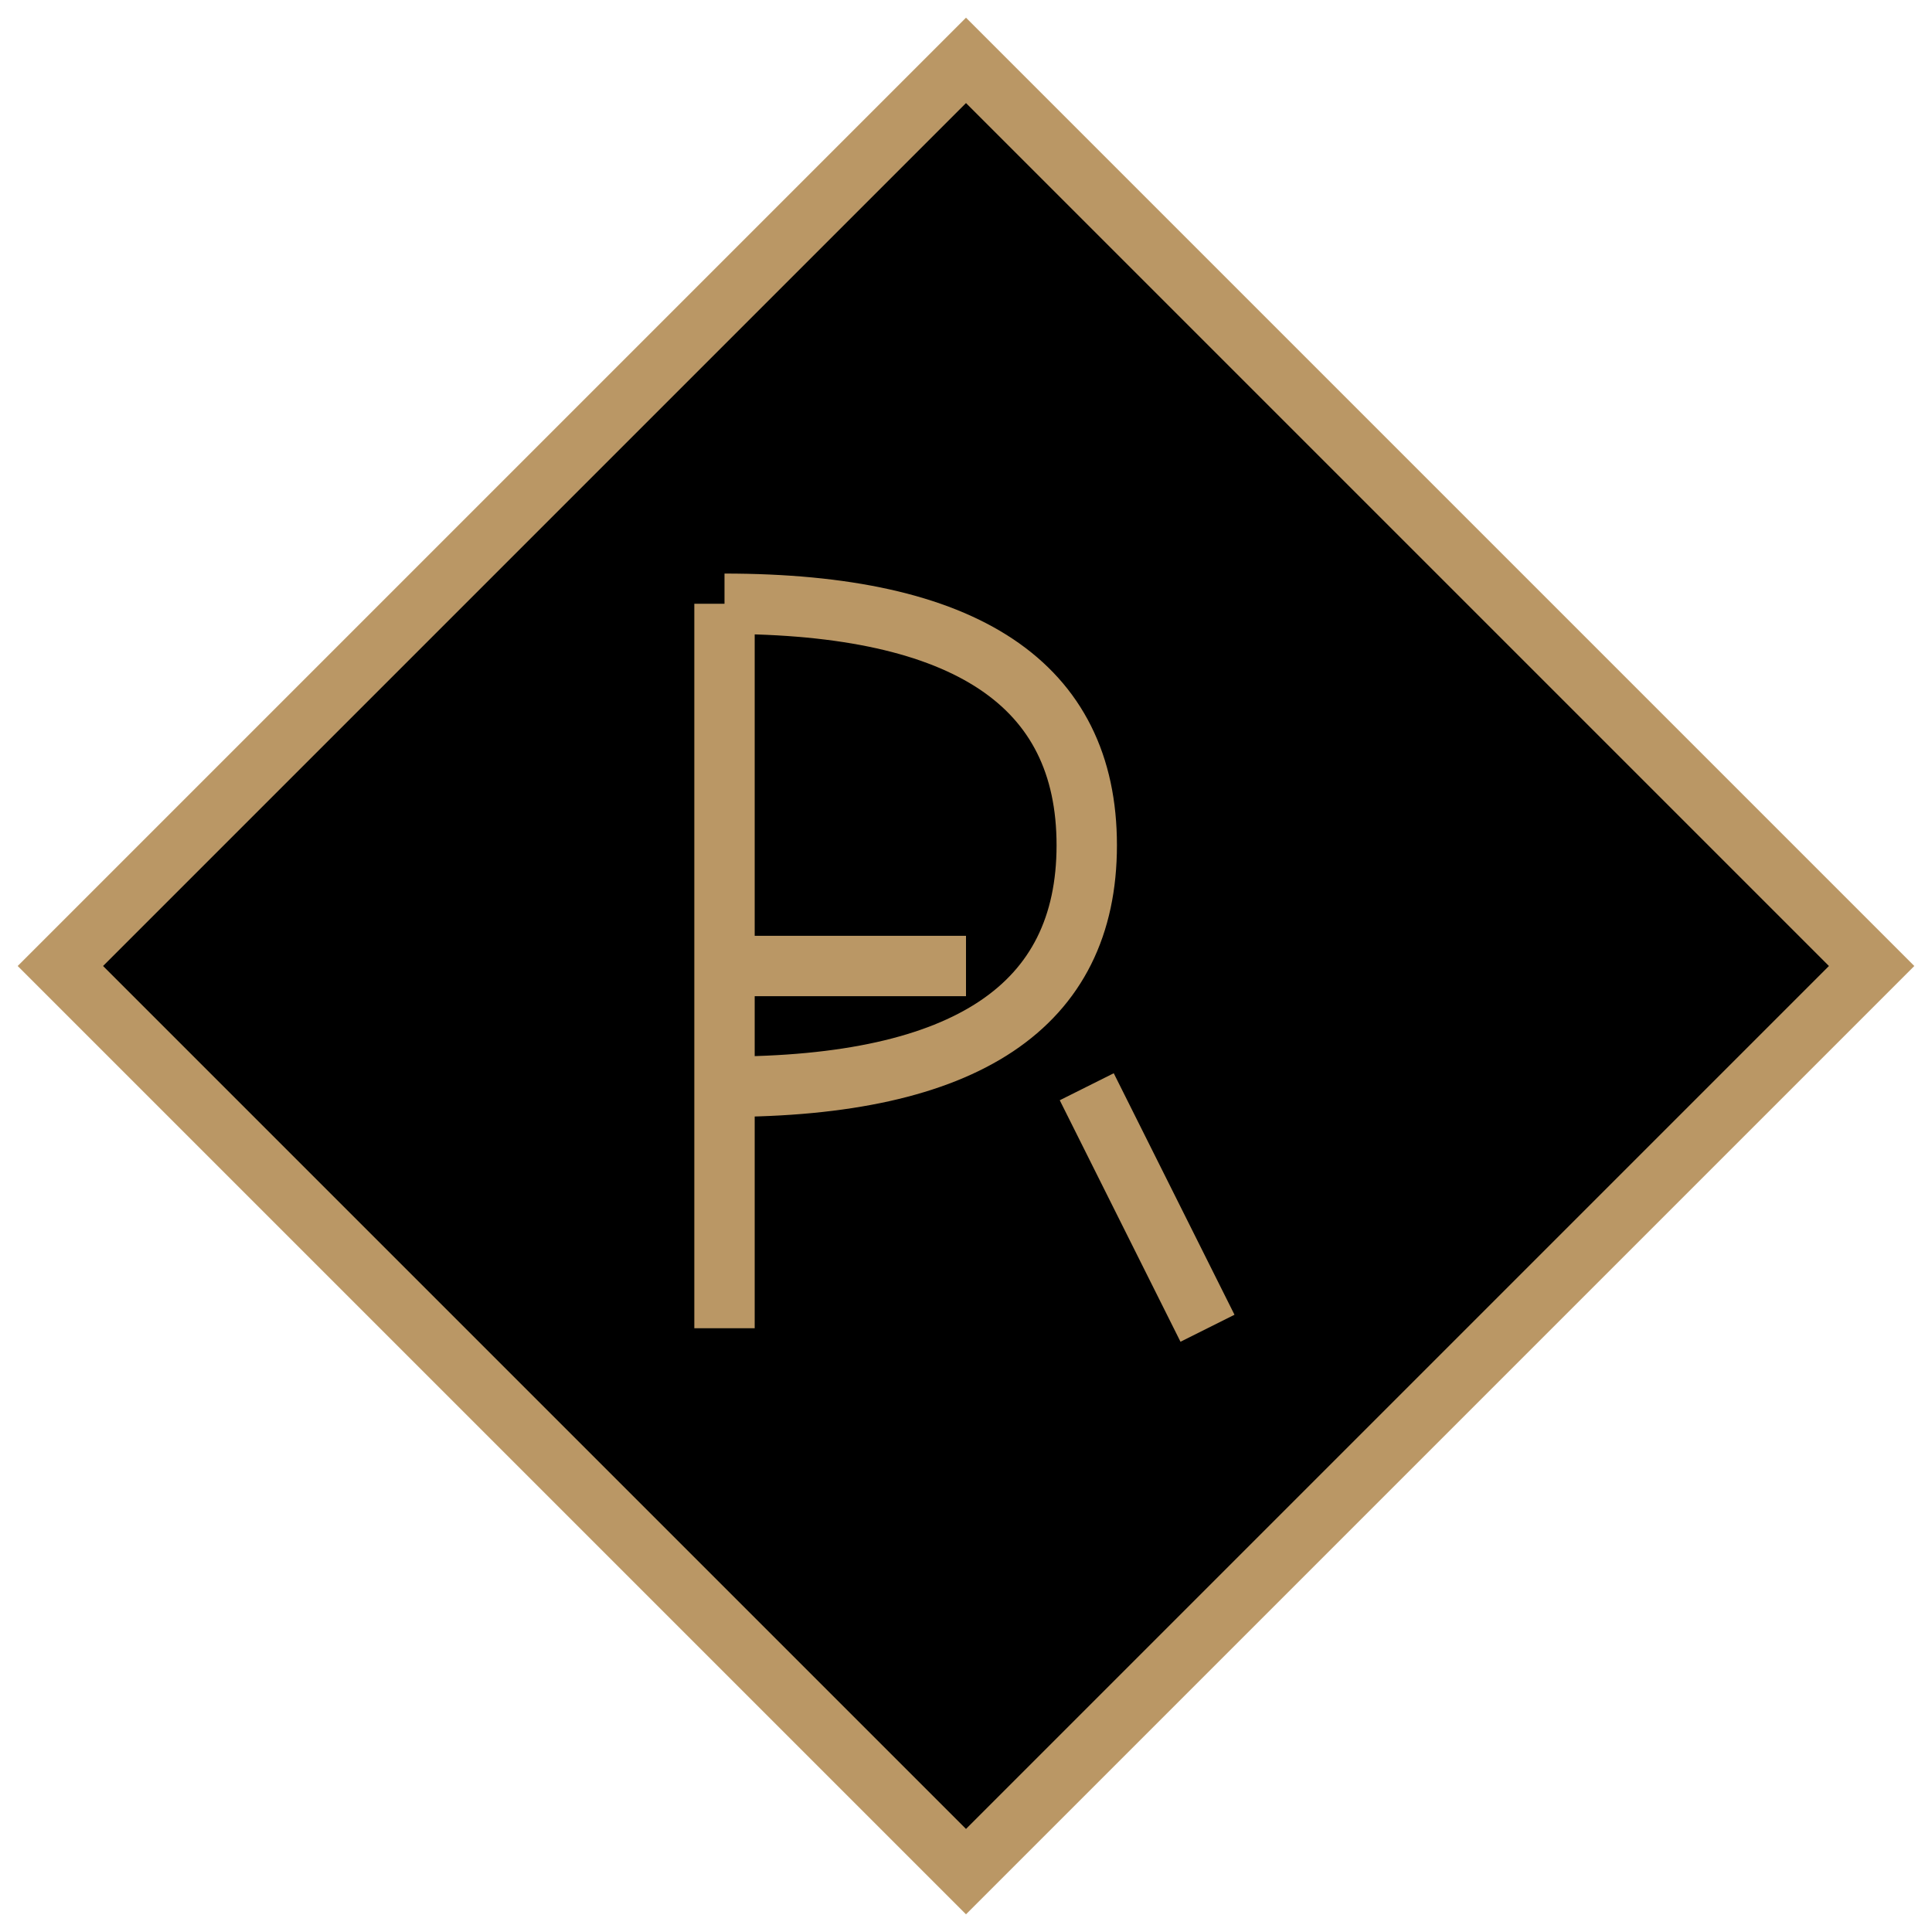 <svg width="32" height="32" viewBox="0 0 32 32" fill="none" xmlns="http://www.w3.org/2000/svg">
  <!-- Diamond background -->
  <path d="M16 1 L31 16 L16 31 L1 16 Z" fill="#000000"/>
  <!-- Gold border -->
  <path d="M16 1 L31 16 L16 31 L1 16 Z" stroke="#ba9765" stroke-width="1" fill="none"/>
  <!-- R letter -->
  <path d="M12 10 L12 22 M12 10 Q18 10 18 14 Q18 18 12 18 M12 16 L16 16 M18 18 L20 22" stroke="#ba9765" stroke-width="1" fill="none"/>
</svg> 
